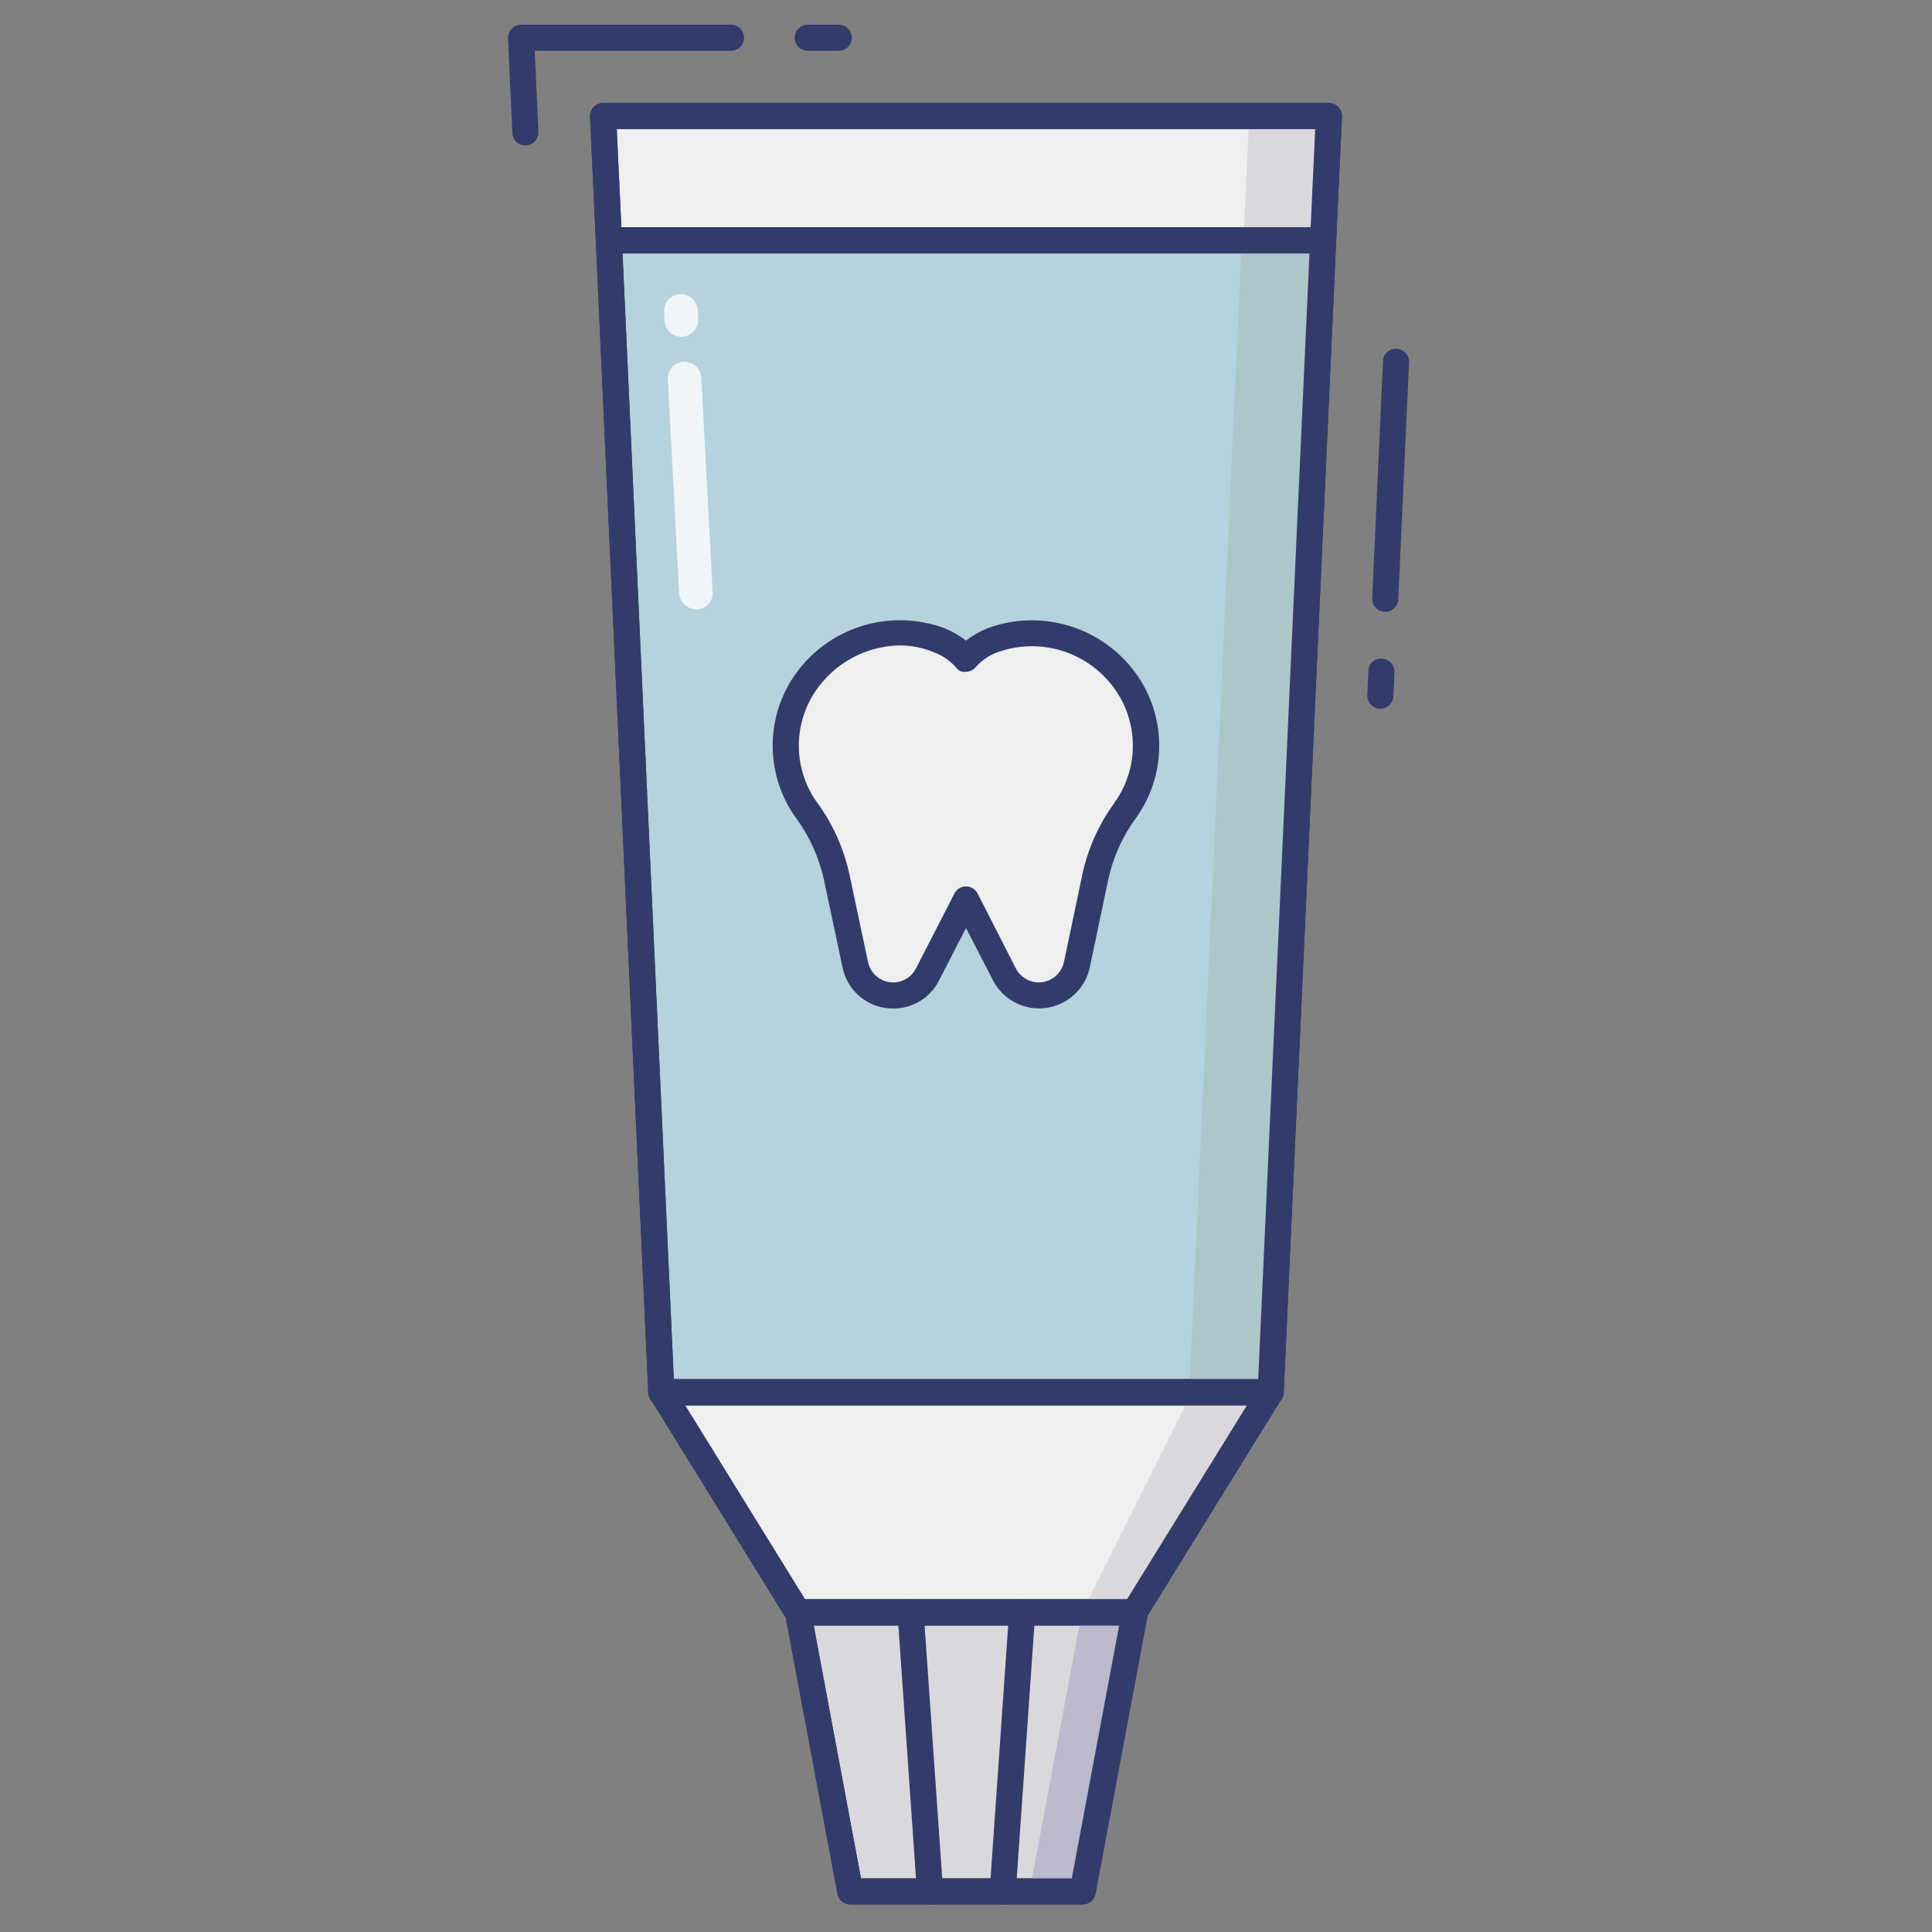 <?xml version="1.0" encoding="iso-8859-1"?>
<!-- Generator: Adobe Illustrator 24.1.2, SVG Export Plug-In . SVG Version: 6.00 Build 0)  -->
<svg xmlns="http://www.w3.org/2000/svg" xmlns:xlink="http://www.w3.org/1999/xlink" version="1.1" id="line_color" x="0px" y="0px" viewBox="0 0 512 512" style="enable-background:new 0 0 512 512;" xml:space="preserve" width="512" height="512">
<rect x="0" y="0" width="512" height="512" fill="#808080" stroke="none"/>
<g>
	<path style="fill:#323C6B;" d="M222.27,13.459h-8.213c-1.911,0-3.459-1.549-3.459-3.459s1.549-3.459,3.459-3.459h8.22   c1.911,0,3.459,1.549,3.459,3.459s-1.549,3.459-3.459,3.459C222.275,13.459,222.273,13.459,222.27,13.459z"/>
	<path style="fill:#323C6B;" d="M139.243,38.561c-1.85,0.002-3.374-1.452-3.459-3.3l-1.155-25.102   c-0.035-0.947,0.32-1.868,0.982-2.546c0.645-0.676,1.536-1.063,2.47-1.072h55.649c1.911,0,3.459,1.549,3.459,3.459   s-1.549,3.459-3.459,3.459h-52.03l0.996,21.449c0.086,1.906-1.387,3.522-3.293,3.612L139.243,38.561z"/>
	<path style="fill:#EEEFEE;" d="M352.173,30.757l-1.522,32.934H161.349l-1.522-32.934H352.173z"/>
	<path style="fill:#323C6B;" d="M350.651,67.15H161.349c-1.85,0.002-3.374-1.452-3.459-3.3l-1.522-32.934   c-0.088-1.909,1.388-3.527,3.297-3.615c0.054-0.002,0.109-0.004,0.163-0.004h192.346c1.911-0.002,3.461,1.545,3.463,3.456   c0,0.054-0.001,0.109-0.004,0.163l-1.529,32.934C354.018,65.695,352.498,67.149,350.651,67.15z M164.67,60.231H347.33l1.211-26.015   H163.446L164.67,60.231z"/>
	<path style="fill:#DBD8DD;" d="M331.063,30.757l-1.522,32.934h21.11l1.522-32.934H331.063z"/>
	<path style="fill:#323C6B;" d="M365.81,187.816h-0.152c-1.909-0.086-3.386-1.703-3.3-3.612c0,0,0,0,0,0l0.284-6.331   c-0.05-1.784,1.355-3.271,3.139-3.321c0.156-0.004,0.311,0.002,0.466,0.021c1.909,0.086,3.386,1.703,3.3,3.612c0,0,0,0,0,0   l-0.284,6.331C369.178,186.361,367.658,187.814,365.81,187.816z"/>
	<path style="fill:#323C6B;" d="M367.104,162.154h-0.152c-1.909-0.086-3.386-1.703-3.3-3.612c0,0,0,0,0,0l2.857-62.81   c0.021-1.849,1.538-3.331,3.387-3.31c0.073,0.001,0.145,0.004,0.218,0.01c1.909,0.086,3.386,1.703,3.3,3.612c0,0,0,0,0,0   l-2.857,62.81C370.472,160.699,368.951,162.152,367.104,162.154z"/>
	<path style="fill:#B6D2DD;" d="M350.651,63.691l-13.907,305.263H175.256L161.349,63.691L350.651,63.691z"/>
	<path style="fill:#323C6B;" d="M336.744,372.413H175.256c-1.85,0.002-3.374-1.452-3.459-3.3L157.89,63.85   c-0.088-1.909,1.388-3.527,3.297-3.615c0.054-0.002,0.109-0.004,0.163-0.004h189.302c1.911-0.002,3.461,1.545,3.463,3.456   c0,0.054-0.001,0.109-0.004,0.163l-13.914,305.242C340.122,370.946,338.599,372.411,336.744,372.413z M178.563,365.494h154.873   L347.025,67.15H164.975L178.563,365.494z"/>
	<path style="fill:#ACC6CC;" d="M329.085,63.691l-13.907,305.263h21.566l13.907-305.263L329.085,63.691z"/>
	<path style="fill:#EEEFEE;" d="M336.64,368.981l-36.055,58.326h-89.171l-36.054-58.326H336.64z"/>
	<path style="fill:#323C6B;" d="M300.579,430.767h-89.157c-1.2,0.002-2.316-0.619-2.947-1.64l-36.054-58.326   c-1.005-1.625-0.502-3.757,1.123-4.762c0.548-0.339,1.18-0.518,1.825-0.517h161.266c1.911-0.003,3.462,1.544,3.465,3.454   c0.001,0.645-0.178,1.277-0.517,1.825l-36.054,58.326C302.895,430.148,301.779,430.769,300.579,430.767z M213.345,423.848h85.31   l31.779-51.408H181.566L213.345,423.848z"/>
	<path style="fill:#DBD8DD;" d="M315.883,368.981l-29.191,58.326h13.893l36.054-58.326H315.883z"/>
	<path style="fill:#DBD8DD;" d="M300.752,427.308l-13.845,73.936h-61.606l-13.852-73.936H300.752z"/>
	<path style="fill:#323C6B;" d="M286.907,504.703h-61.578c-1.664-0.002-3.091-1.187-3.397-2.823l-13.838-73.936   c-0.352-1.878,0.886-3.685,2.764-4.037c0.209-0.039,0.421-0.059,0.633-0.059h89.268c1.911,0.002,3.458,1.552,3.456,3.463   c0,0.212-0.02,0.424-0.059,0.633l-13.838,73.936C290.011,503.52,288.576,504.708,286.907,504.703L286.907,504.703z    M228.172,497.784h55.863l12.551-67.017h-80.951L228.172,497.784z"/>
	<path style="fill:#BBBBCD;" d="M286.692,427.308l-13.845,73.936h14.059l13.845-73.936H286.692z"/>
	<path style="fill:#323C6B;" d="M265.742,504.703h-0.249c-1.906-0.133-3.343-1.786-3.211-3.692c0-0.001,0-0.002,0-0.003   l5.155-73.936c0.108-1.885,1.724-3.325,3.608-3.216c0.029,0.002,0.058,0.004,0.086,0.006c1.906,0.133,3.343,1.786,3.211,3.692   c0,0.001,0,0.002,0,0.003l-5.155,73.936C269.057,503.3,267.554,504.7,265.742,504.703z"/>
	<path style="fill:#323C6B;" d="M246.466,504.703c-1.82,0.004-3.332-1.402-3.459-3.217l-5.155-73.936   c-0.132-1.911,1.31-3.566,3.221-3.698c1.911-0.132,3.566,1.31,3.698,3.221l5.155,73.936c0.135,1.906-1.301,3.56-3.207,3.694   c-0.001,0-0.002,0-0.003,0H246.466z"/>
	<path style="fill:#EEEFEE;" d="M298.143,214.855l-0.035,0.048c-3.851,5.296-6.538,11.346-7.888,17.754l-4.843,23.054   c-1.212,5.551-6.695,9.069-12.247,7.856c-2.994-0.654-5.54-2.608-6.946-5.331L256,238.359l-10.205,19.878   c-2.592,5.035-8.775,7.015-13.81,4.423c-2.734-1.408-4.693-3.969-5.335-6.976l-4.892-23.012   c-1.365-6.432-4.069-12.505-7.936-17.823c-7.274-9.972-7.507-23.437-0.581-33.654c5.647-8.378,15.034-13.466,25.136-13.623   c3.678-0.012,7.32,0.725,10.704,2.166c2.66,1.038,5.033,2.699,6.919,4.843c1.871-2.161,4.248-3.825,6.919-4.843   c3.376-1.435,7.008-2.169,10.676-2.159c10.102,0.157,19.49,5.245,25.136,13.623C305.655,191.42,305.42,204.885,298.143,214.855   L298.143,214.855z"/>
	<g>
		<path style="fill:#323C6B;" d="M236.765,267.273c-0.627,0-1.253-0.042-1.875-0.125c-5.77-0.722-10.438-5.041-11.603-10.738    l-4.885-23.012c-1.263-5.967-3.777-11.598-7.376-16.522c-8.106-11.157-8.366-26.194-0.65-37.625    c8.828-12.982,25.395-18.232,40.088-12.703c1.977,0.828,3.838,1.909,5.535,3.217c1.695-1.31,3.556-2.39,5.535-3.21    c14.674-5.505,31.209-0.263,40.033,12.689c7.731,11.422,7.494,26.46-0.595,37.632c-3.584,4.904-6.082,10.515-7.327,16.46    l-4.843,23.054c-1.605,7.421-8.922,12.137-16.343,10.532c-4.014-0.868-7.43-3.485-9.312-7.135L256,245.935l-7.113,13.838    C246.595,264.369,241.901,267.273,236.765,267.273L236.765,267.273z M238.405,171.038c-8.957,0.173-17.27,4.692-22.286,12.115    c-6.084,9.012-5.877,20.868,0.519,29.661c4.159,5.71,7.064,12.234,8.524,19.145l4.885,23.012c0.782,3.67,4.391,6.012,8.061,5.23    c1.996-0.425,3.696-1.726,4.628-3.541l10.198-19.878c0.59-1.151,1.772-1.877,3.065-1.882c1.296,0.003,2.481,0.729,3.072,1.882    l10.15,19.878c1.736,3.349,5.857,4.656,9.205,2.921c1.797-0.931,3.088-2.612,3.525-4.588l4.843-23.047    c1.441-6.891,4.332-13.396,8.483-19.082v-0.055c6.396-8.799,6.601-20.661,0.512-29.675c-6.922-10.277-19.969-14.497-31.599-10.219    c-2.128,0.797-4.029,2.104-5.535,3.805c-0.651,0.82-1.638,1.3-2.685,1.308c-1.076,0.171-2.147-0.331-2.705-1.266    c-1.542-1.709-3.467-3.028-5.618-3.847C244.724,171.676,241.581,171.039,238.405,171.038L238.405,171.038z"/>
		<path style="fill:#323C6B;" d="M336.744,372.413H175.256c-1.85,0.002-3.374-1.452-3.459-3.3L157.89,63.85    c-0.088-1.909,1.388-3.527,3.297-3.615c0.054-0.002,0.109-0.004,0.163-0.004h189.302c1.911-0.002,3.461,1.545,3.463,3.456    c0,0.054-0.001,0.109-0.004,0.163l-13.914,305.242C340.122,370.946,338.599,372.411,336.744,372.413z M178.563,365.494h154.873    L347.025,67.15H164.975L178.563,365.494z"/>
		<path style="fill:#323C6B;" d="M350.651,67.15H161.349c-1.85,0.002-3.374-1.452-3.459-3.3l-1.522-32.934    c-0.088-1.909,1.388-3.527,3.297-3.615c0.054-0.002,0.109-0.004,0.163-0.004h192.346c1.911-0.002,3.461,1.545,3.463,3.456    c0,0.054-0.001,0.109-0.004,0.163l-1.529,32.934C354.018,65.695,352.498,67.149,350.651,67.15z M164.67,60.231H347.33    l1.211-26.015H163.446L164.67,60.231z"/>
		<path style="fill:#323C6B;" d="M300.579,430.767h-89.157c-1.2,0.002-2.316-0.619-2.947-1.64l-36.054-58.326    c-1.005-1.625-0.502-3.757,1.123-4.762c0.548-0.339,1.18-0.518,1.825-0.517h161.266c1.911-0.003,3.462,1.544,3.465,3.454    c0.001,0.645-0.178,1.277-0.517,1.825l-36.054,58.326C302.895,430.148,301.779,430.769,300.579,430.767z M213.345,423.848h85.31    l31.779-51.408H181.566L213.345,423.848z"/>
		<path style="fill:#323C6B;" d="M286.907,504.703h-61.578c-1.664-0.002-3.091-1.187-3.397-2.823l-13.838-73.936    c-0.352-1.878,0.886-3.685,2.764-4.037c0.209-0.039,0.421-0.059,0.633-0.059h89.268c1.911,0.002,3.458,1.552,3.456,3.463    c0,0.212-0.02,0.424-0.059,0.633l-13.838,73.936C290.011,503.52,288.576,504.708,286.907,504.703L286.907,504.703z     M228.172,497.784h55.863l12.551-67.017h-80.951L228.172,497.784z"/>
	</g>
	<g style="opacity:0.78;">
		<path style="fill:#FFFFFF;" d="M179.982,157.297l-3.01-56.735c-0.15-2.443,1.708-4.546,4.151-4.698    c2.461-0.142,4.574,1.733,4.726,4.193l3.01,56.735c0.223,2.363-1.512,4.458-3.874,4.681c-0.042,0.004-0.083,0.007-0.125,0.01    C182.371,161.632,180.213,159.779,179.982,157.297L179.982,157.297z"/>
		<path style="fill:#FFFFFF;" d="M176.149,85.043l-0.125-2.38c-0.18-2.412,1.629-4.514,4.041-4.694    c0.021-0.002,0.041-0.003,0.062-0.004c2.471-0.147,4.603,1.717,4.788,4.186l0.125,2.38c0.102,2.474-1.803,4.571-4.276,4.705    c-2.419,0.128-4.484-1.729-4.613-4.148C176.15,85.072,176.149,85.058,176.149,85.043z"/>
	</g>
</g>
</svg>
